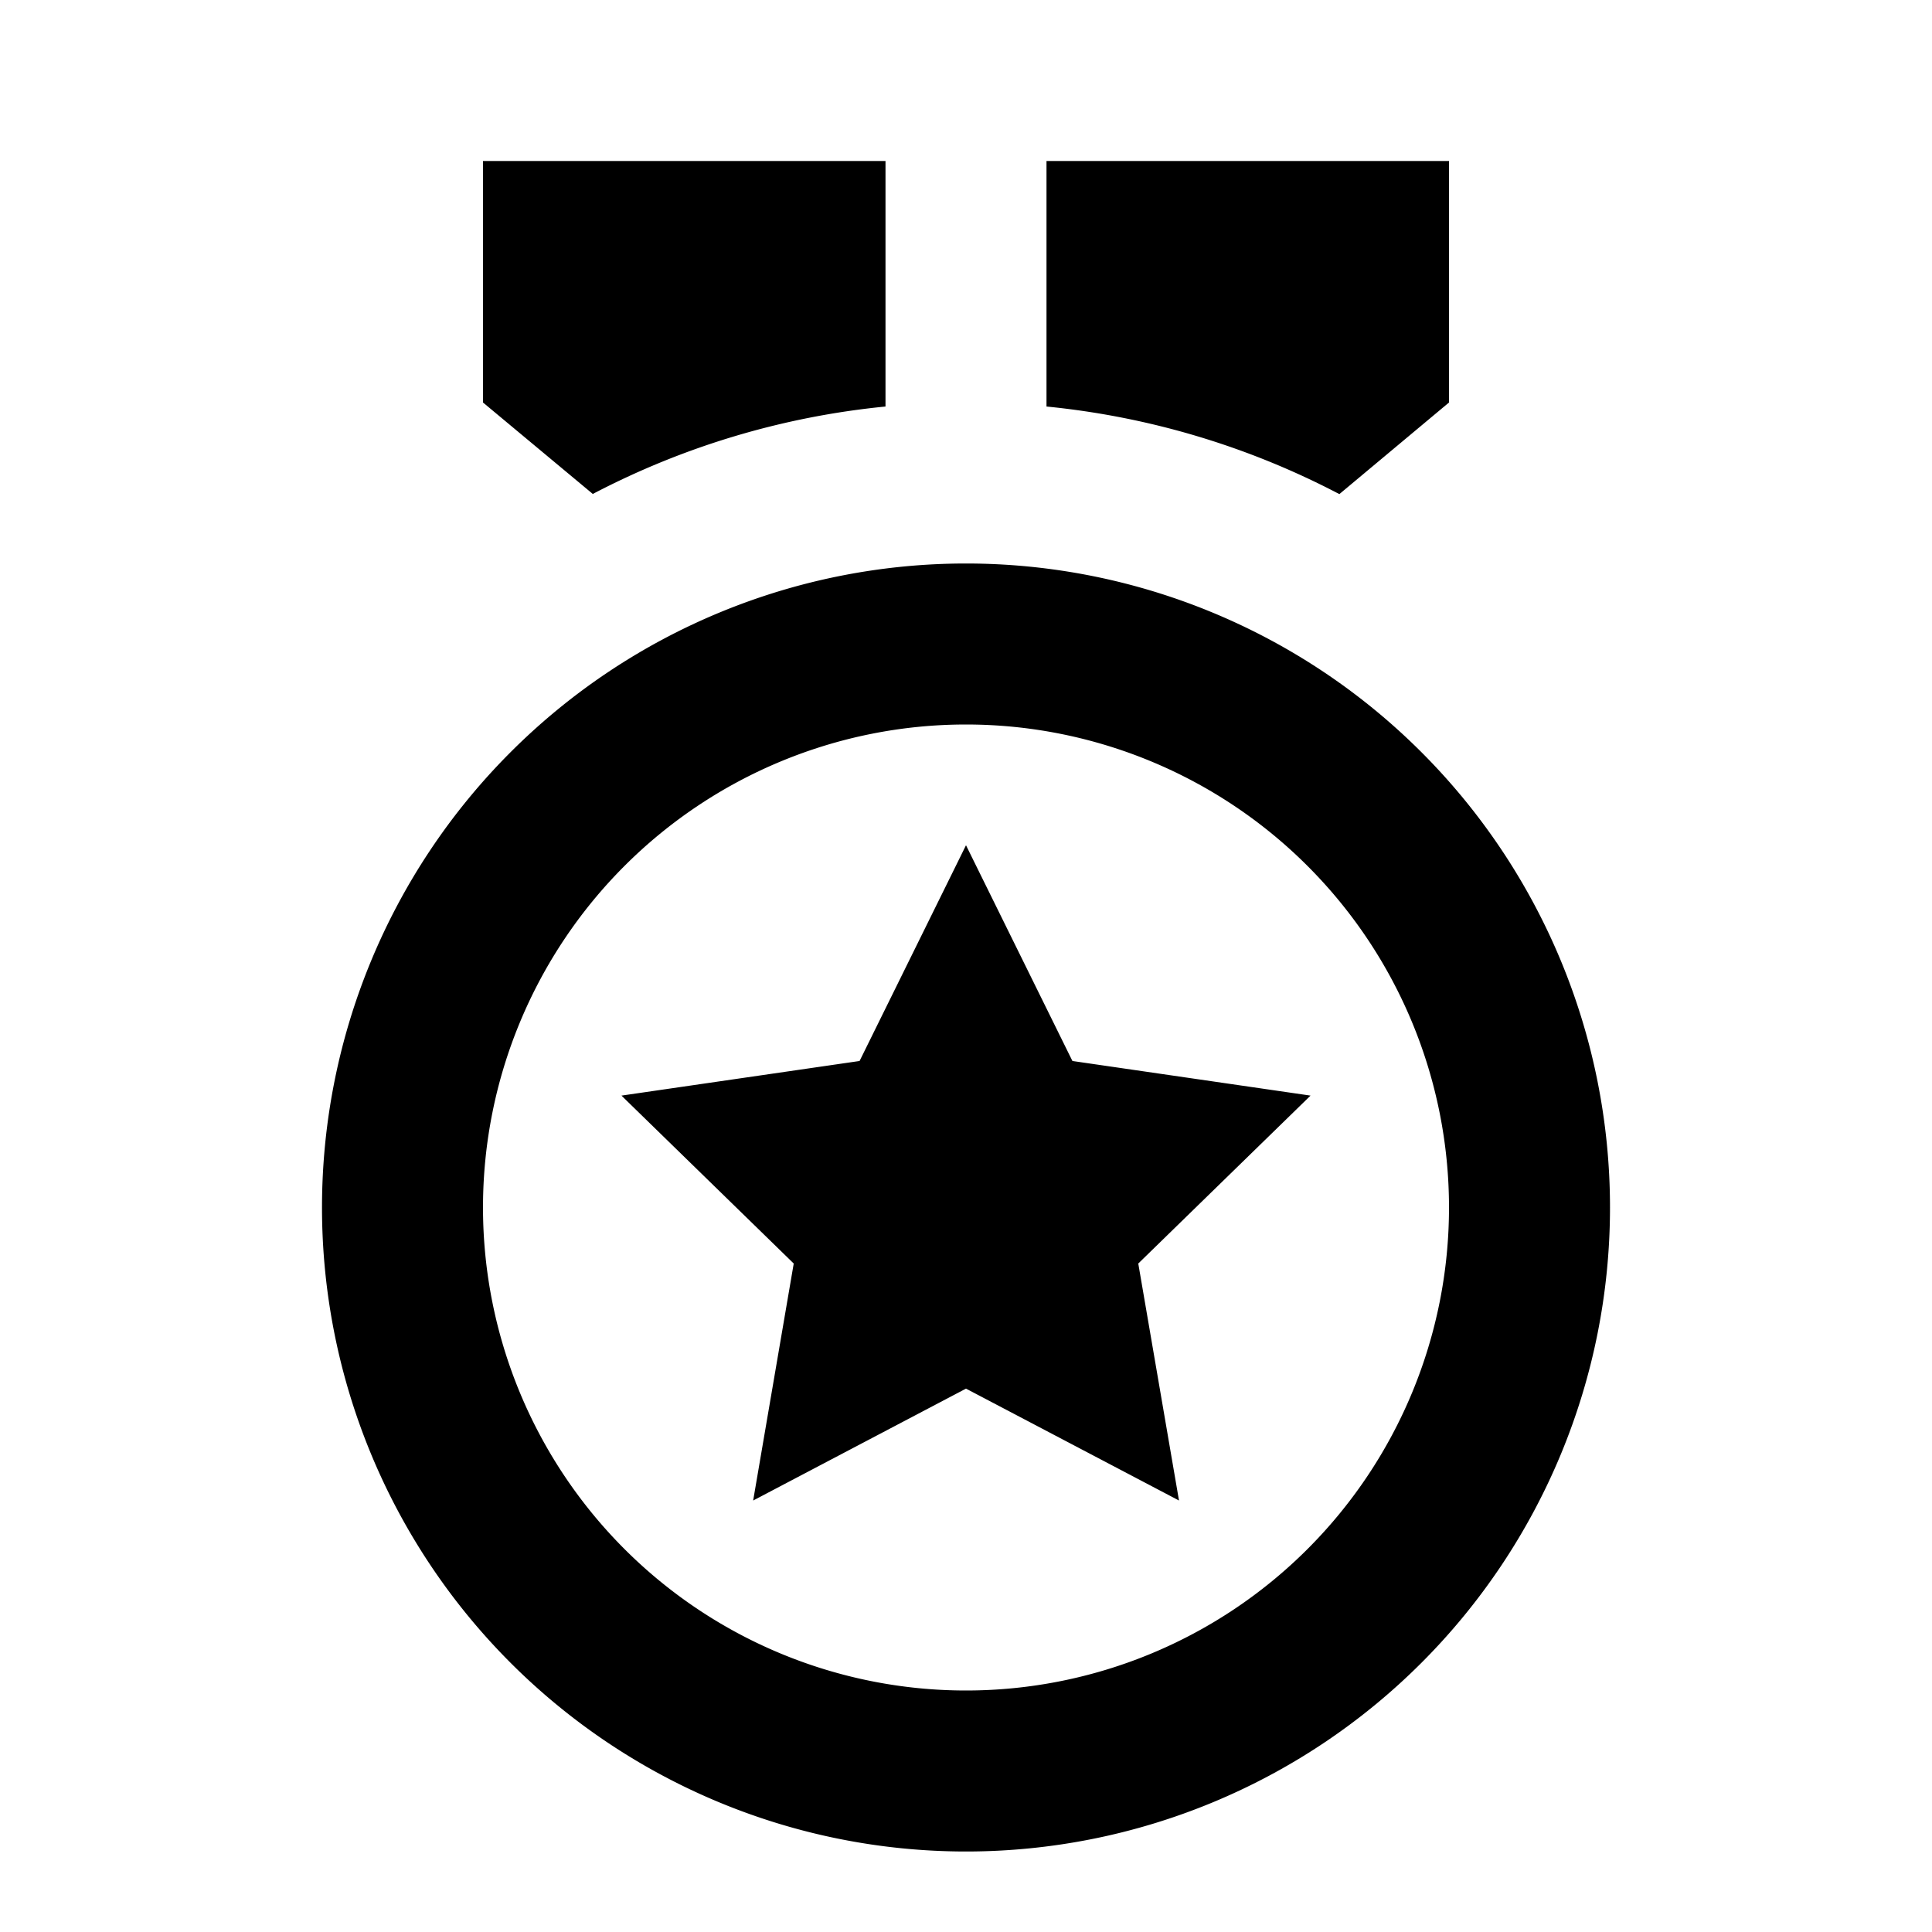 <svg xmlns="http://www.w3.org/2000/svg" width="100%" height="100%" viewBox="0 0 1200 1200"><path fill="currentColor" d="M600 350A400-400 0 1 0 600 1150 400-400 0 0 0 600 350zM600 450A300-300 0 1 1 600 1050 300-300 0 0 1 600 450zM600 525L666.1 659 814 680.5 707 784.8 732.3 932 600 862.5 467.8 932 493 784.8 386 680.5 533.9 659 600 525zM900 100V250L831.9 306.9A496.8-496.8 0 0 1 650 252.5L650 100 900 100zM550 100V252.5A496.8-496.8 0 0 1 368.2 306.8L300 250V100L550 100z" /></svg>